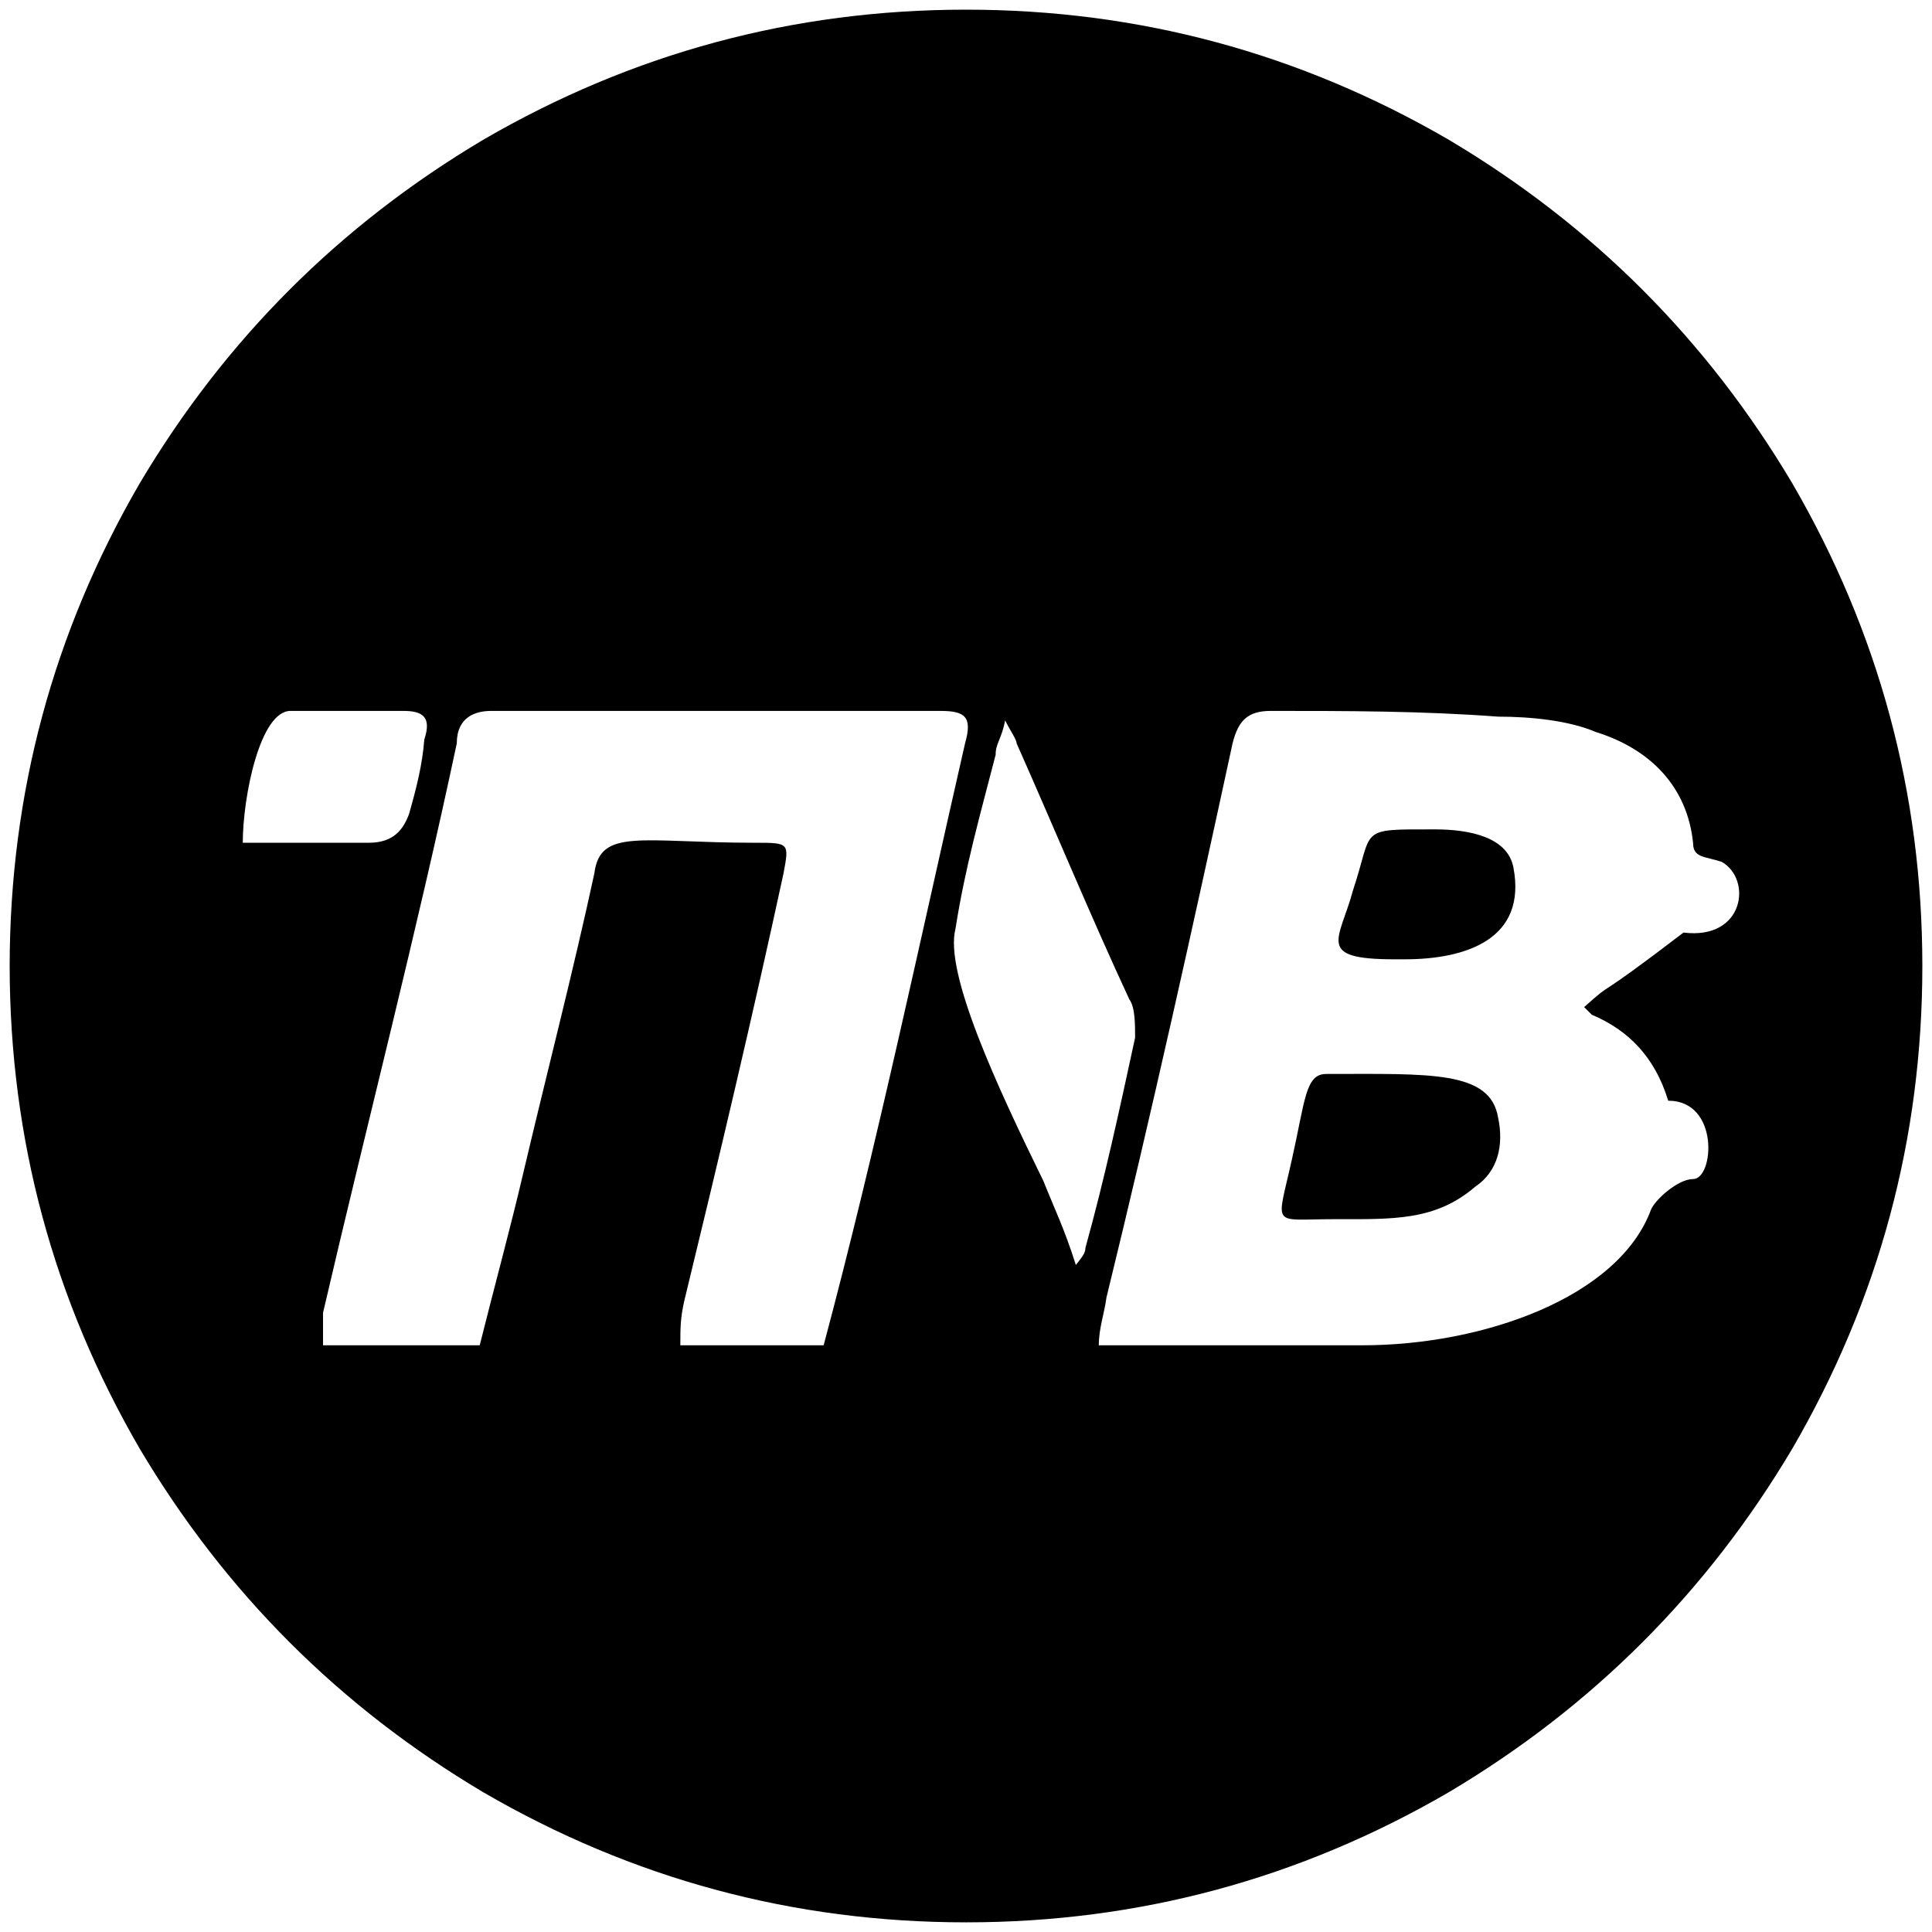 <svg xmlns="http://www.w3.org/2000/svg" viewBox="0 0 1000 1000"><path d="M5 500.002v-.396.396c.099 89.505 22.55 172.682 67.253 249.726C116.462 824.2 175.803 883.54 250.276 927.75c77.143 44.803 160.418 67.253 249.726 67.253 89.308 0 172.583-22.45 249.726-67.253C824.2 883.541 883.54 824.2 927.75 749.728c44.803-77.143 67.253-160.418 67.253-249.726 0-89.308-22.45-172.583-67.253-249.726-44.209-74.473-103.55-133.814-178.022-178.023C672.585 27.45 589.31 5 500.002 5c-89.308 0-172.583 22.45-249.726 67.253-74.473 44.209-133.814 103.55-178.023 178.023C27.55 327.32 5.099 410.496 5 500.002zm120.66-63.792c0-23.736 8.9-68.242 24.725-68.242h58.352c9.89 0 14.835 2.967 10.88 14.835-.99 12.858-3.957 24.726-7.913 38.572-2.967 7.912-7.912 14.835-20.77 14.835zm41.538 260.111v-16.813c22.748-97.913 48.462-196.814 69.231-294.727 0-13.846 9.89-16.813 17.803-16.813H486.65c12.857 0 16.813 2.967 12.857 16.813-23.736 103.847-45.494 207.693-73.187 311.54h-74.176c0-8.901 0-13.846 1.978-22.747 17.802-73.187 35.605-148.353 51.429-221.54 2.967-15.824 2.967-15.824-14.835-15.824-58.352 0-80.11-7.912-83.078 15.824-10.879 50.44-24.725 103.847-36.593 154.287-6.923 29.67-14.835 58.352-22.747 90zm327.364-215.605c4.945-31.649 12.857-59.341 20.77-90 0-5.935 2.966-7.913 4.944-17.803 2.968 5.934 5.935 9.89 5.935 11.868 19.78 44.506 38.571 90 58.351 132.528 2.967 3.956 2.967 12.858 2.967 19.78-7.912 36.594-15.824 73.188-25.714 108.792 0 2.967-1.978 4.945-4.945 8.901-5.934-18.79-10.88-28.681-16.813-43.516-23.737-48.462-51.429-107.803-45.495-130.55zm74.176 215.605c0-8.901 2.967-16.813 3.956-24.725 23.737-96.924 44.506-190.88 65.275-286.815 2.967-11.868 7.912-16.813 19.78-16.813 39.561 0 78.133 0 117.693 2.967 16.813 0 36.594 1.978 50.44 7.912 28.681 8.902 47.473 28.682 50.44 57.363 0 7.912 5.934 6.923 14.835 9.89 15.824 8.901 11.868 40.55-19.78 36.594-50.44 38.571-33.627 22.747-51.43 38.571l3.957 3.956c18.791 7.913 32.637 21.759 39.56 44.506 26.704 0 23.737 40.55 12.858 40.55-7.913 0-19.78 10.879-21.759 15.824-16.813 45.495-87.033 70.22-149.34 70.22zm99.89-95.934c-7.912 35.604-10.879 30.659 21.759 30.659 30.66 0 52.418.989 73.187-16.813 11.868-7.912 14.835-21.759 11.868-35.605-3.956-24.725-35.604-22.747-89.011-22.747-10.88 0-10.88 13.846-17.802 44.506zm31.65-139.451c-6.924 25.714-19.781 35.604 21.757 35.604h4.945c32.638 0 63.297-10.88 56.374-47.473-2.967-15.824-22.747-19.78-40.55-19.78-40.549 0-31.648-.989-42.527 31.649z"/></svg>